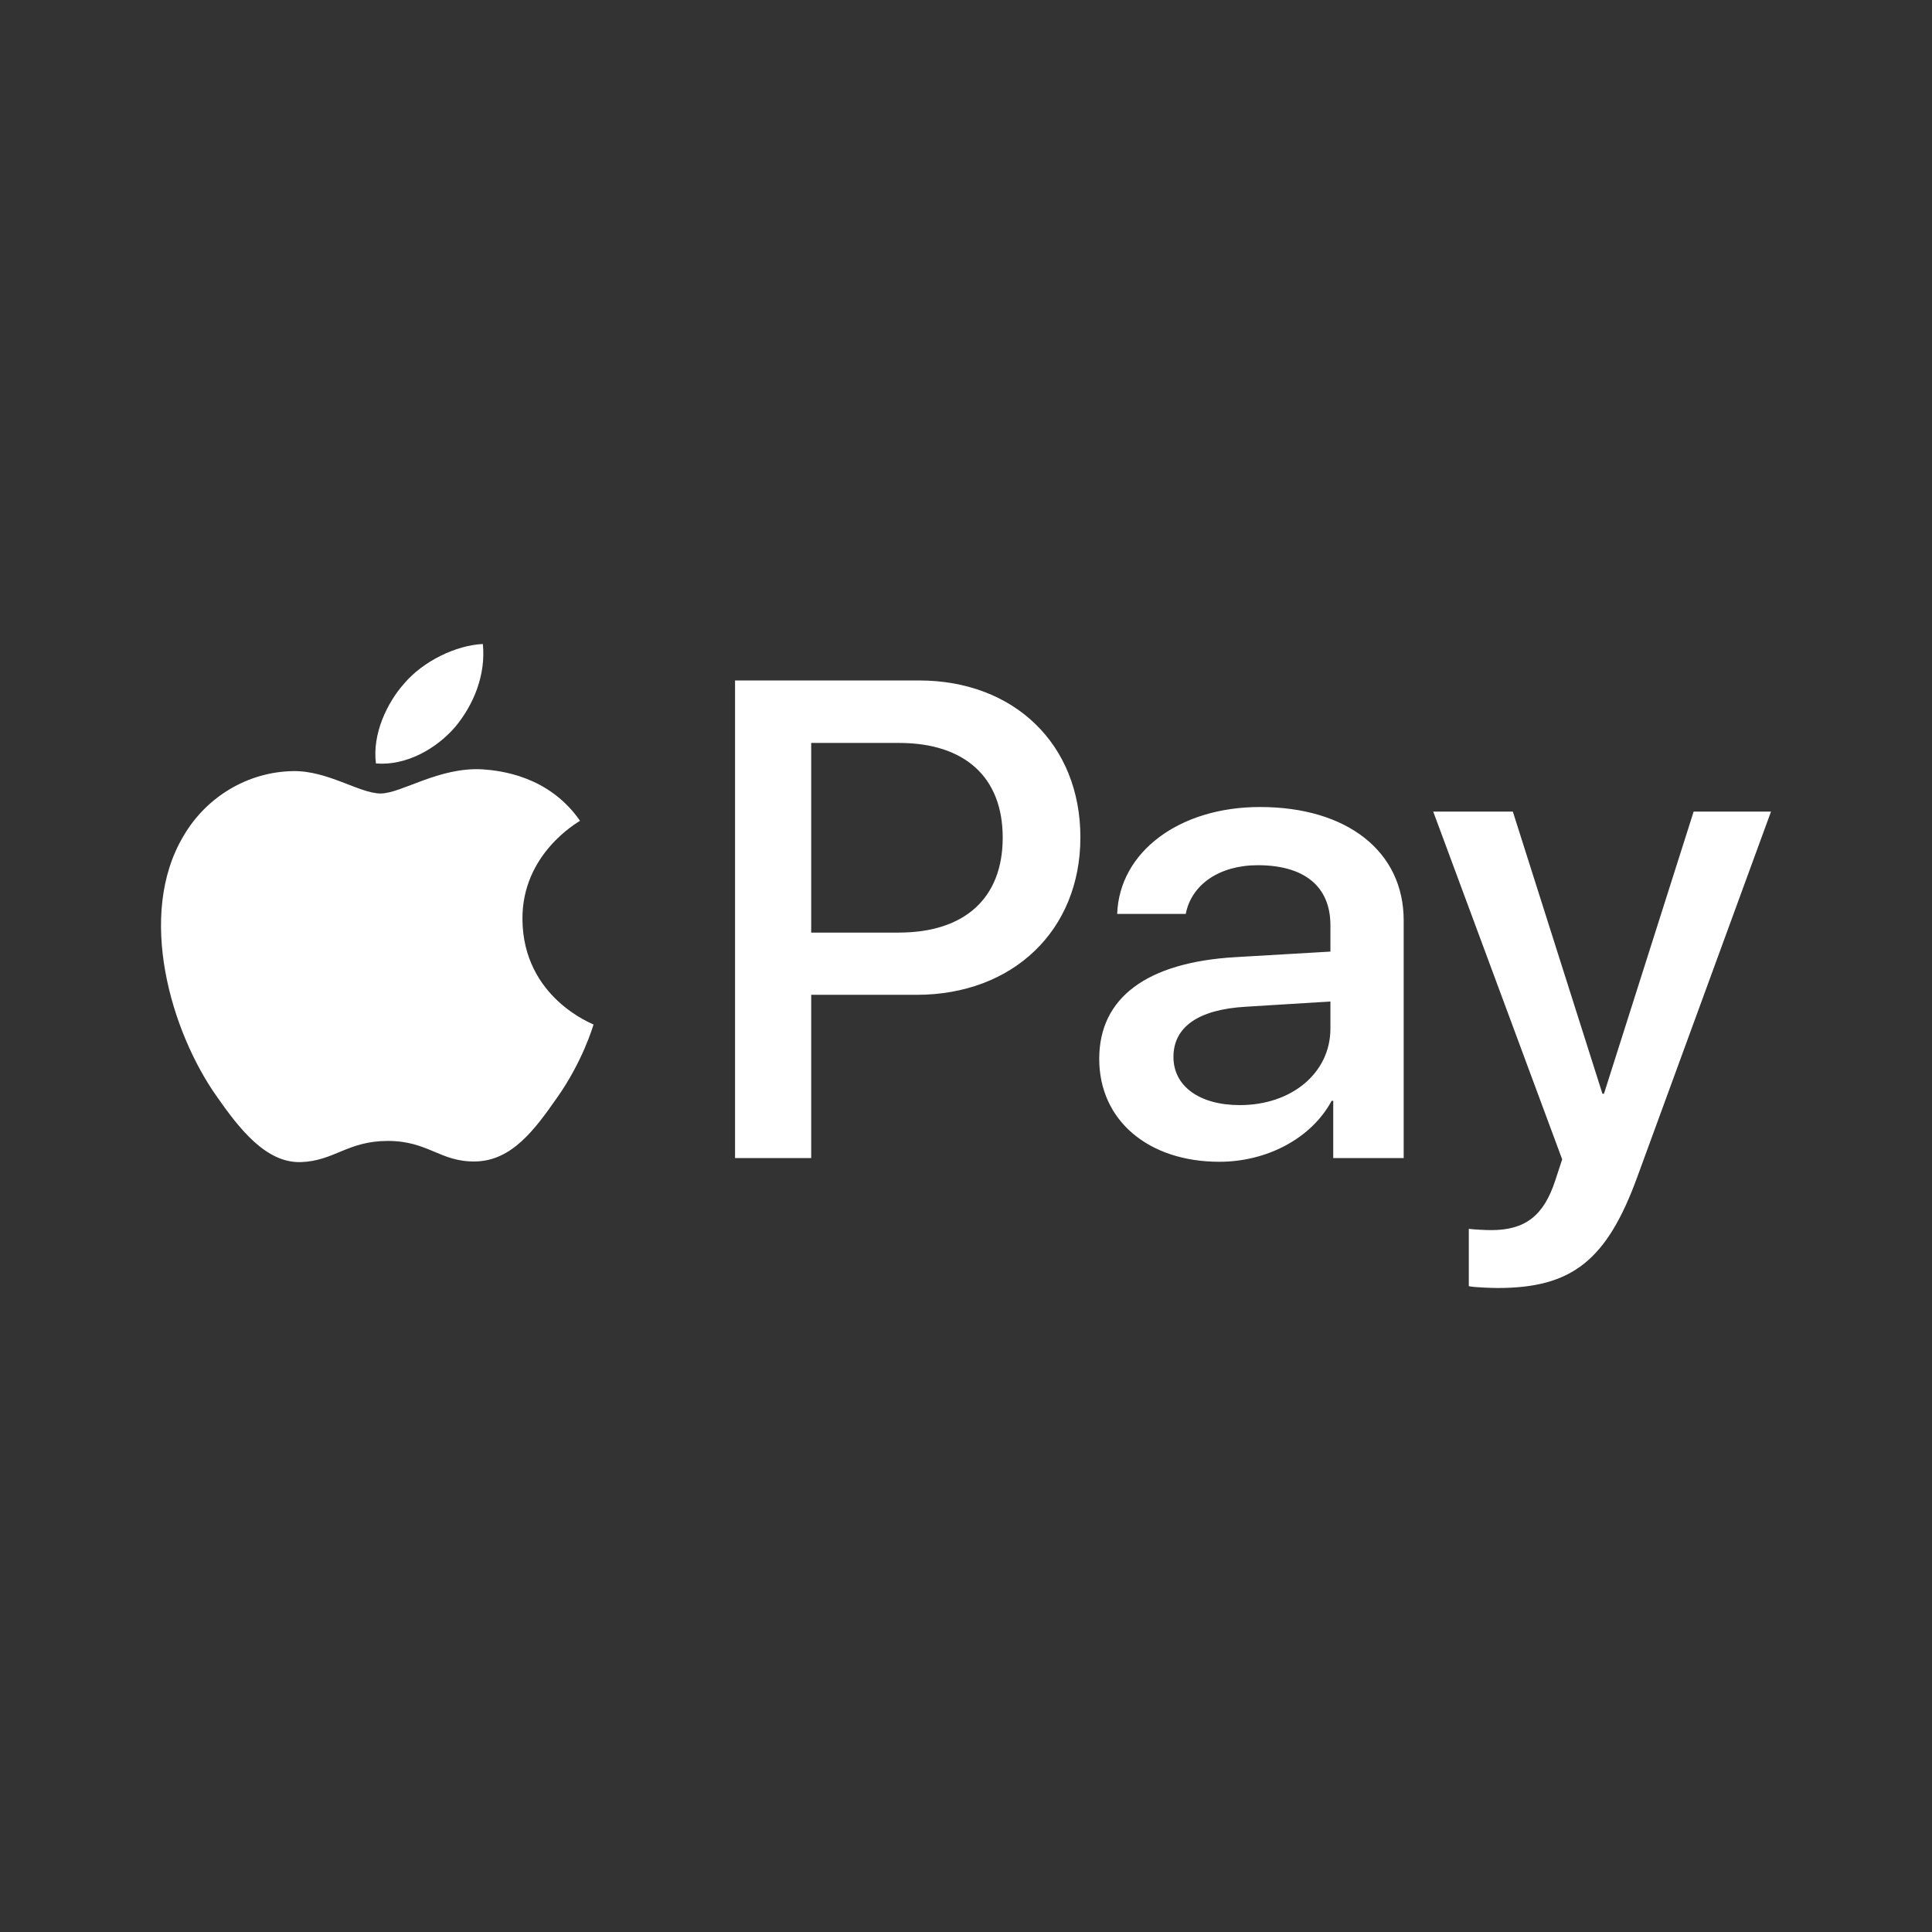 <svg width="24" height="24" viewBox="0 0 24 24" fill="none" xmlns="http://www.w3.org/2000/svg">
<rect x="0" y="0" width="24" height="24" fill="#333333" stroke="none"/>
<g id="Group 71">
<path id="Vector" d="M5.654 9.031C5.42 9.302 5.045 9.515 4.67 9.484C4.623 9.119 4.807 8.731 5.021 8.491C5.256 8.213 5.666 8.015 5.998 8C6.037 8.381 5.885 8.754 5.654 9.031ZM5.994 9.557C5.451 9.526 4.986 9.857 4.728 9.857C4.467 9.857 4.072 9.572 3.642 9.579C3.084 9.587 2.564 9.895 2.279 10.386C1.693 11.368 2.127 12.822 2.693 13.621C2.97 14.017 3.303 14.451 3.74 14.436C4.154 14.421 4.318 14.173 4.818 14.173C5.322 14.173 5.467 14.436 5.904 14.428C6.358 14.421 6.643 14.032 6.92 13.636C7.237 13.188 7.366 12.75 7.373 12.727C7.366 12.719 6.498 12.396 6.49 11.421C6.483 10.607 7.174 10.219 7.205 10.196C6.815 9.633 6.205 9.572 5.994 9.557ZM9.131 8.453V14.386H10.077V12.358H11.386C12.581 12.358 13.421 11.559 13.421 10.402C13.421 9.245 12.597 8.453 11.417 8.453L9.131 8.453ZM10.077 9.229H11.167C11.987 9.229 12.456 9.656 12.456 10.405C12.456 11.155 11.987 11.585 11.163 11.585H10.077V9.229ZM15.148 14.432C15.742 14.432 16.292 14.139 16.542 13.675H16.562V14.386H17.437V11.433C17.437 10.577 16.734 10.025 15.652 10.025C14.648 10.025 13.905 10.584 13.878 11.353H14.73C14.8 10.988 15.148 10.748 15.624 10.748C16.203 10.748 16.527 11.011 16.527 11.494V11.821L15.347 11.89C14.249 11.954 13.655 12.392 13.655 13.153C13.655 13.922 14.269 14.432 15.148 14.432ZM15.402 13.728C14.898 13.728 14.577 13.492 14.577 13.13C14.577 12.757 14.886 12.54 15.476 12.506L16.527 12.441V12.776C16.527 13.332 16.042 13.728 15.402 13.728ZM18.605 16C19.527 16 19.961 15.658 20.34 14.618L22 10.082H21.039L19.925 13.587H19.906L18.793 10.082H17.804L19.406 14.402L19.32 14.664C19.175 15.109 18.941 15.281 18.523 15.281C18.449 15.281 18.304 15.273 18.246 15.265V15.977C18.3 15.992 18.535 16 18.605 16Z" fill="white"/>
</g>
</svg>
